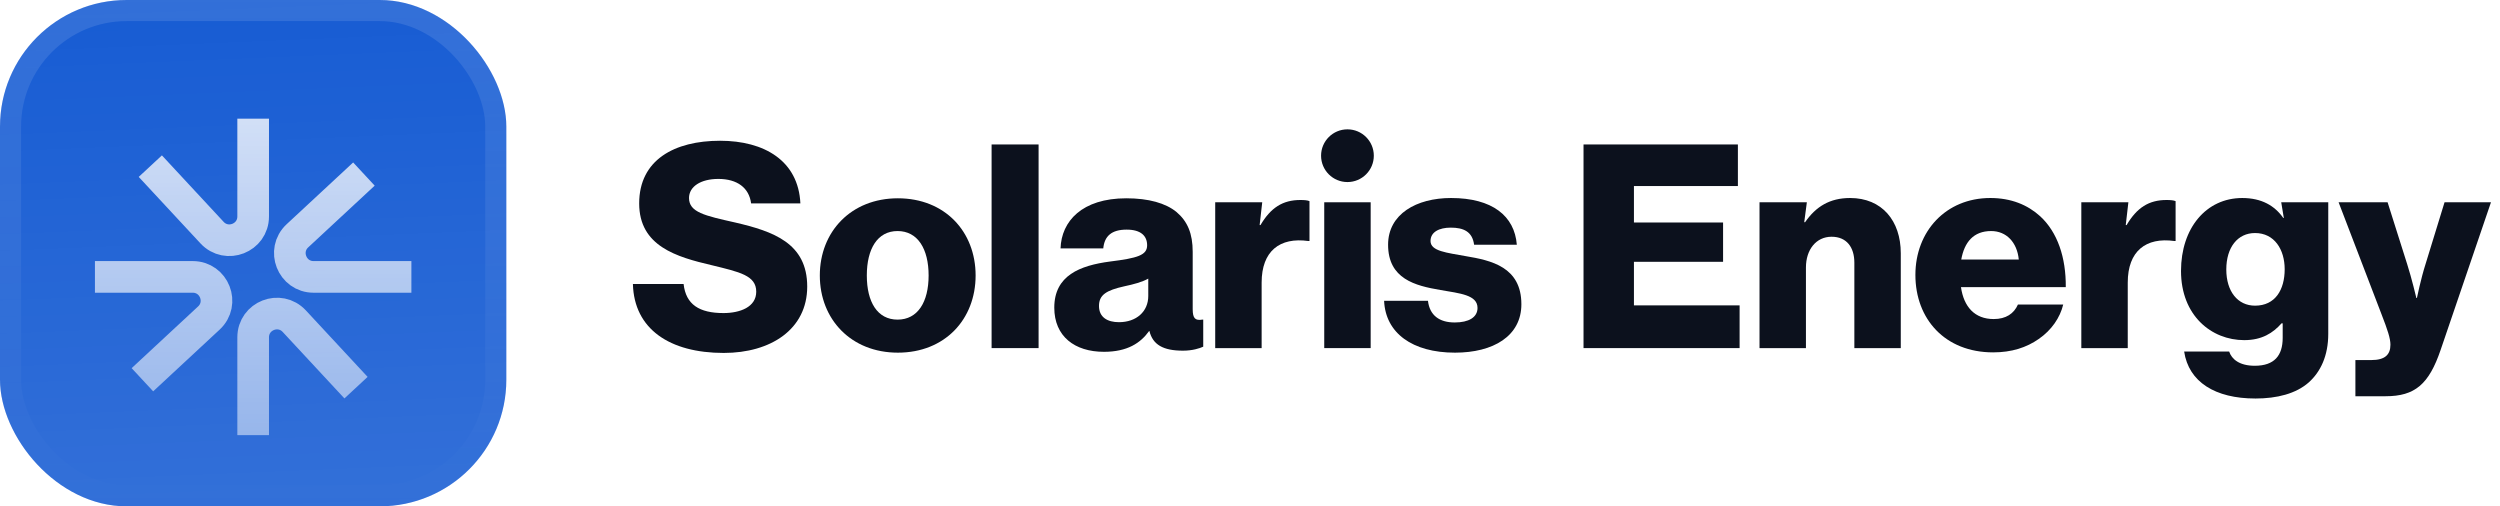 <svg fill="none" height="48" viewBox="0 0 237 48" width="237" xmlns="http://www.w3.org/2000/svg" xmlns:xlink="http://www.w3.org/1999/xlink"><filter id="a" color-interpolation-filters="sRGB" filterUnits="userSpaceOnUse" height="54" width="48" x="0" y="-3"><feFlood flood-opacity="0" result="BackgroundImageFix"/><feBlend in="SourceGraphic" in2="BackgroundImageFix" mode="normal" result="shape"/><feColorMatrix in="SourceAlpha" result="hardAlpha" type="matrix" values="0 0 0 0 0 0 0 0 0 0 0 0 0 0 0 0 0 0 127 0"/><feOffset dy="-3"/><feGaussianBlur stdDeviation="1.5"/><feComposite in2="hardAlpha" k2="-1" k3="1" operator="arithmetic"/><feColorMatrix type="matrix" values="0 0 0 0 0 0 0 0 0 0 0 0 0 0 0 0 0 0 0.1 0"/><feBlend in2="shape" mode="normal" result="effect1_innerShadow_3046_38805"/><feColorMatrix in="SourceAlpha" result="hardAlpha" type="matrix" values="0 0 0 0 0 0 0 0 0 0 0 0 0 0 0 0 0 0 127 0"/><feOffset dy="3"/><feGaussianBlur stdDeviation="1.5"/><feComposite in2="hardAlpha" k2="-1" k3="1" operator="arithmetic"/><feColorMatrix type="matrix" values="0 0 0 0 1 0 0 0 0 1 0 0 0 0 1 0 0 0 0.1 0"/><feBlend in2="effect1_innerShadow_3046_38805" mode="normal" result="effect2_innerShadow_3046_38805"/><feColorMatrix in="SourceAlpha" result="hardAlpha" type="matrix" values="0 0 0 0 0 0 0 0 0 0 0 0 0 0 0 0 0 0 127 0"/><feMorphology in="SourceAlpha" operator="erode" radius="1" result="effect3_innerShadow_3046_38805"/><feOffset/><feComposite in2="hardAlpha" k2="-1" k3="1" operator="arithmetic"/><feColorMatrix type="matrix" values="0 0 0 0 0.063 0 0 0 0 0.094 0 0 0 0 0.157 0 0 0 0.24 0"/><feBlend in2="effect2_innerShadow_3046_38805" mode="normal" result="effect3_innerShadow_3046_38805"/></filter><filter id="b" color-interpolation-filters="sRGB" filterUnits="userSpaceOnUse" height="42" width="36" x="6" y="5.25"><feFlood flood-opacity="0" result="BackgroundImageFix"/><feColorMatrix in="SourceAlpha" result="hardAlpha" type="matrix" values="0 0 0 0 0 0 0 0 0 0 0 0 0 0 0 0 0 0 127 0"/><feMorphology in="SourceAlpha" operator="erode" radius="1.5" result="effect1_dropShadow_3046_38805"/><feOffset dy="2.25"/><feGaussianBlur stdDeviation="2.25"/><feComposite in2="hardAlpha" operator="out"/><feColorMatrix type="matrix" values="0 0 0 0 0.141 0 0 0 0 0.141 0 0 0 0 0.141 0 0 0 0.1 0"/><feBlend in2="BackgroundImageFix" mode="normal" result="effect1_dropShadow_3046_38805"/><feBlend in="SourceGraphic" in2="effect1_dropShadow_3046_38805" mode="normal" result="shape"/></filter><linearGradient id="c" gradientUnits="userSpaceOnUse" x1="24" x2="26" y1="0" y2="48"><stop offset="0" stop-color="#fff" stop-opacity="0"/><stop offset="1" stop-color="#fff" stop-opacity=".12"/></linearGradient><linearGradient id="d" gradientUnits="userSpaceOnUse" x1="24" x2="24" y1="9" y2="39"><stop offset="0" stop-color="#fff" stop-opacity=".8"/><stop offset="1" stop-color="#fff" stop-opacity=".5"/></linearGradient><linearGradient id="e" gradientUnits="userSpaceOnUse" x1="24" x2="24" y1="0" y2="48"><stop offset="0" stop-color="#fff" stop-opacity=".12"/><stop offset="1" stop-color="#fff" stop-opacity="0"/></linearGradient><clipPath id="f"><rect height="48" rx="12" width="48"/></clipPath><g filter="url(#a)"><g clip-path="url(#f)"><rect fill="#175cd3" height="48" rx="12" width="48"/><path d="m0 0h48v48h-48z" fill="url(#c)"/><g filter="url(#b)"><path d="m24 9v9.27c0 2.045-2.507 3.03-3.899 1.531l-5.851-6.301m24.75 10.5h-9.27c-2.045 0-3.03-2.507-1.531-3.899l6.301-5.851m-10.5 24.75v-9.27c0-2.045 2.507-3.03 3.899-1.531l5.851 6.301m-24.75-10.5h9.27c2.045 0 3.03 2.507 1.531 3.899l-6.301 5.851" stroke="url(#d)" stroke-width="3"/></g></g><rect height="46" rx="11" stroke="url(#e)" stroke-width="2" width="46" x="1" y="1"/></g><g fill="#0c111d"><path d="m68.613 33.459c-5.13 0-8.505-2.268-8.613-6.534h4.806c.216 1.944 1.485 2.754 3.78 2.754 1.566 0 3.105-.567 3.105-2.025 0-1.539-1.566-1.863-4.212-2.511-3.348-.783-6.885-1.809-6.885-5.859 0-4.131 3.348-5.94 7.668-5.94 4.185 0 7.425 1.89 7.614 5.94h-4.671c-.189-1.485-1.323-2.322-3.105-2.322-1.674 0-2.781.729-2.781 1.809 0 1.35 1.485 1.674 4.374 2.322 3.591.837 6.831 1.944 6.831 6.075 0 4.05-3.456 6.291-7.911 6.291z"/><path d="m85.09 30.3c1.917 0 2.943-1.674 2.943-4.185s-1.026-4.212-2.943-4.212-2.916 1.701-2.916 4.212.999 4.185 2.916 4.185zm.027 3.132c-4.428 0-7.398-3.159-7.398-7.317s2.97-7.317 7.398-7.317c4.455 0 7.371 3.159 7.371 7.317s-2.916 7.317-7.371 7.317z"/><path d="m94.003 33v-19.305h4.455v19.305z"/><path d="m104.644 33.351c-2.754 0-4.698-1.458-4.698-4.185 0-3.051 2.43-3.996 5.292-4.374 2.592-.324 3.51-.594 3.51-1.539 0-.891-.594-1.485-1.944-1.485-1.431 0-2.106.621-2.214 1.782h-4.05c.081-2.565 2.025-4.752 6.237-4.752 2.106 0 3.726.459 4.752 1.296 1.053.891 1.539 2.052 1.539 3.78v5.427c0 .891.243 1.107.918.999h.081v2.565c-.351.162-1.026.378-1.917.378-1.89 0-2.862-.567-3.186-1.863h-.027c-.81 1.134-2.052 1.971-4.293 1.971zm1.431-2.808c1.647 0 2.781-.999 2.781-2.484v-1.647c-.567.324-1.377.54-2.268.729-1.701.378-2.403.81-2.403 1.863 0 1.08.81 1.539 1.89 1.539z"/><path d="m115.202 33v-13.824h4.458l-.246 2.16h.081c.972-1.647 2.106-2.376 3.78-2.376.405 0 .675.027.864.108v3.78h-.108c-2.7-.378-4.428.945-4.428 3.942v6.21z"/><path d="m125.538 33v-13.824h4.401v13.824z"/><path d="m137.936 33.432c-4.05 0-6.588-1.863-6.723-4.914h4.158c.162 1.377 1.08 2.052 2.538 2.052 1.323 0 2.16-.486 2.16-1.377 0-1.242-1.674-1.377-3.51-1.701-2.403-.405-4.968-1.053-4.968-4.293 0-2.916 2.7-4.428 5.967-4.428 3.915 0 6.021 1.701 6.237 4.428h-4.05c-.162-1.242-.999-1.62-2.214-1.62-1.08 0-1.917.405-1.917 1.269 0 .972 1.566 1.107 3.321 1.431 2.43.405 5.292 1.026 5.292 4.563 0 3.024-2.673 4.59-6.291 4.59z"/><path d="m150.118 33v-19.305h14.634v3.942h-9.855v3.456h8.451v3.726h-8.451v4.131h10.017v4.05z"/><path d="m166.802 33v-13.824h4.488l-.249 1.89h.081c1.026-1.485 2.349-2.295 4.266-2.295 3.024 0 4.806 2.16 4.806 5.238v8.991h-4.401v-8.1c0-1.458-.729-2.457-2.16-2.457-1.458 0-2.43 1.215-2.43 2.916v7.641z"/><path d="m188.951 33.405c-4.563 0-7.371-3.159-7.371-7.344 0-4.131 2.889-7.29 7.101-7.29 1.971 0 3.537.648 4.725 1.728 1.647 1.512 2.457 3.915 2.43 6.723h-9.936c.27 1.863 1.296 3.024 3.105 3.024 1.161 0 1.917-.513 2.295-1.377h4.293c-.297 1.242-1.107 2.43-2.322 3.267-1.161.81-2.565 1.269-4.32 1.269zm-3.024-8.802h5.454c-.162-1.647-1.188-2.7-2.619-2.7-1.674 0-2.538 1.053-2.835 2.7z"/><path d="m197.309 33v-13.824h4.461l-.249 2.16h.081c.972-1.647 2.106-2.376 3.78-2.376.405 0 .675.027.864.108v3.78h-.108c-2.7-.378-4.428.945-4.428 3.942v6.21z"/><path d="m213.807 37.779c-3.807 0-6.318-1.566-6.75-4.455h4.266c.243.729.972 1.35 2.43 1.35 1.863 0 2.646-.972 2.646-2.646v-1.377h-.108c-.81.918-1.863 1.593-3.537 1.593-3.105 0-5.994-2.322-5.994-6.561 0-4.05 2.376-6.912 5.805-6.912 1.836 0 3.078.729 3.888 1.89h.054l-.247-1.485h4.459v12.474c0 2.079-.729 3.591-1.836 4.59-1.215 1.08-3.024 1.539-5.076 1.539zm-.027-8.802c1.917 0 2.808-1.512 2.808-3.456 0-1.863-.972-3.429-2.808-3.429-1.647 0-2.727 1.35-2.727 3.456 0 2.079 1.08 3.429 2.727 3.429z"/><path d="m223.292 37.563v-3.429h1.512c1.296 0 1.809-.513 1.809-1.458 0-.594-.27-1.404-.837-2.862l-4.077-10.638h4.644l1.863 5.886c.432 1.35.864 3.186.864 3.186h.054s.378-1.836.81-3.186l1.809-5.886h4.401l-4.779 14.013c-1.107 3.24-2.43 4.374-5.211 4.374z"/><path d="m127.738 17.259c-1.381 0-2.5-1.119-2.5-2.499s1.119-2.499 2.5-2.499c1.38 0 2.5 1.119 2.5 2.499s-1.12 2.499-2.5 2.499z"/></g></svg>